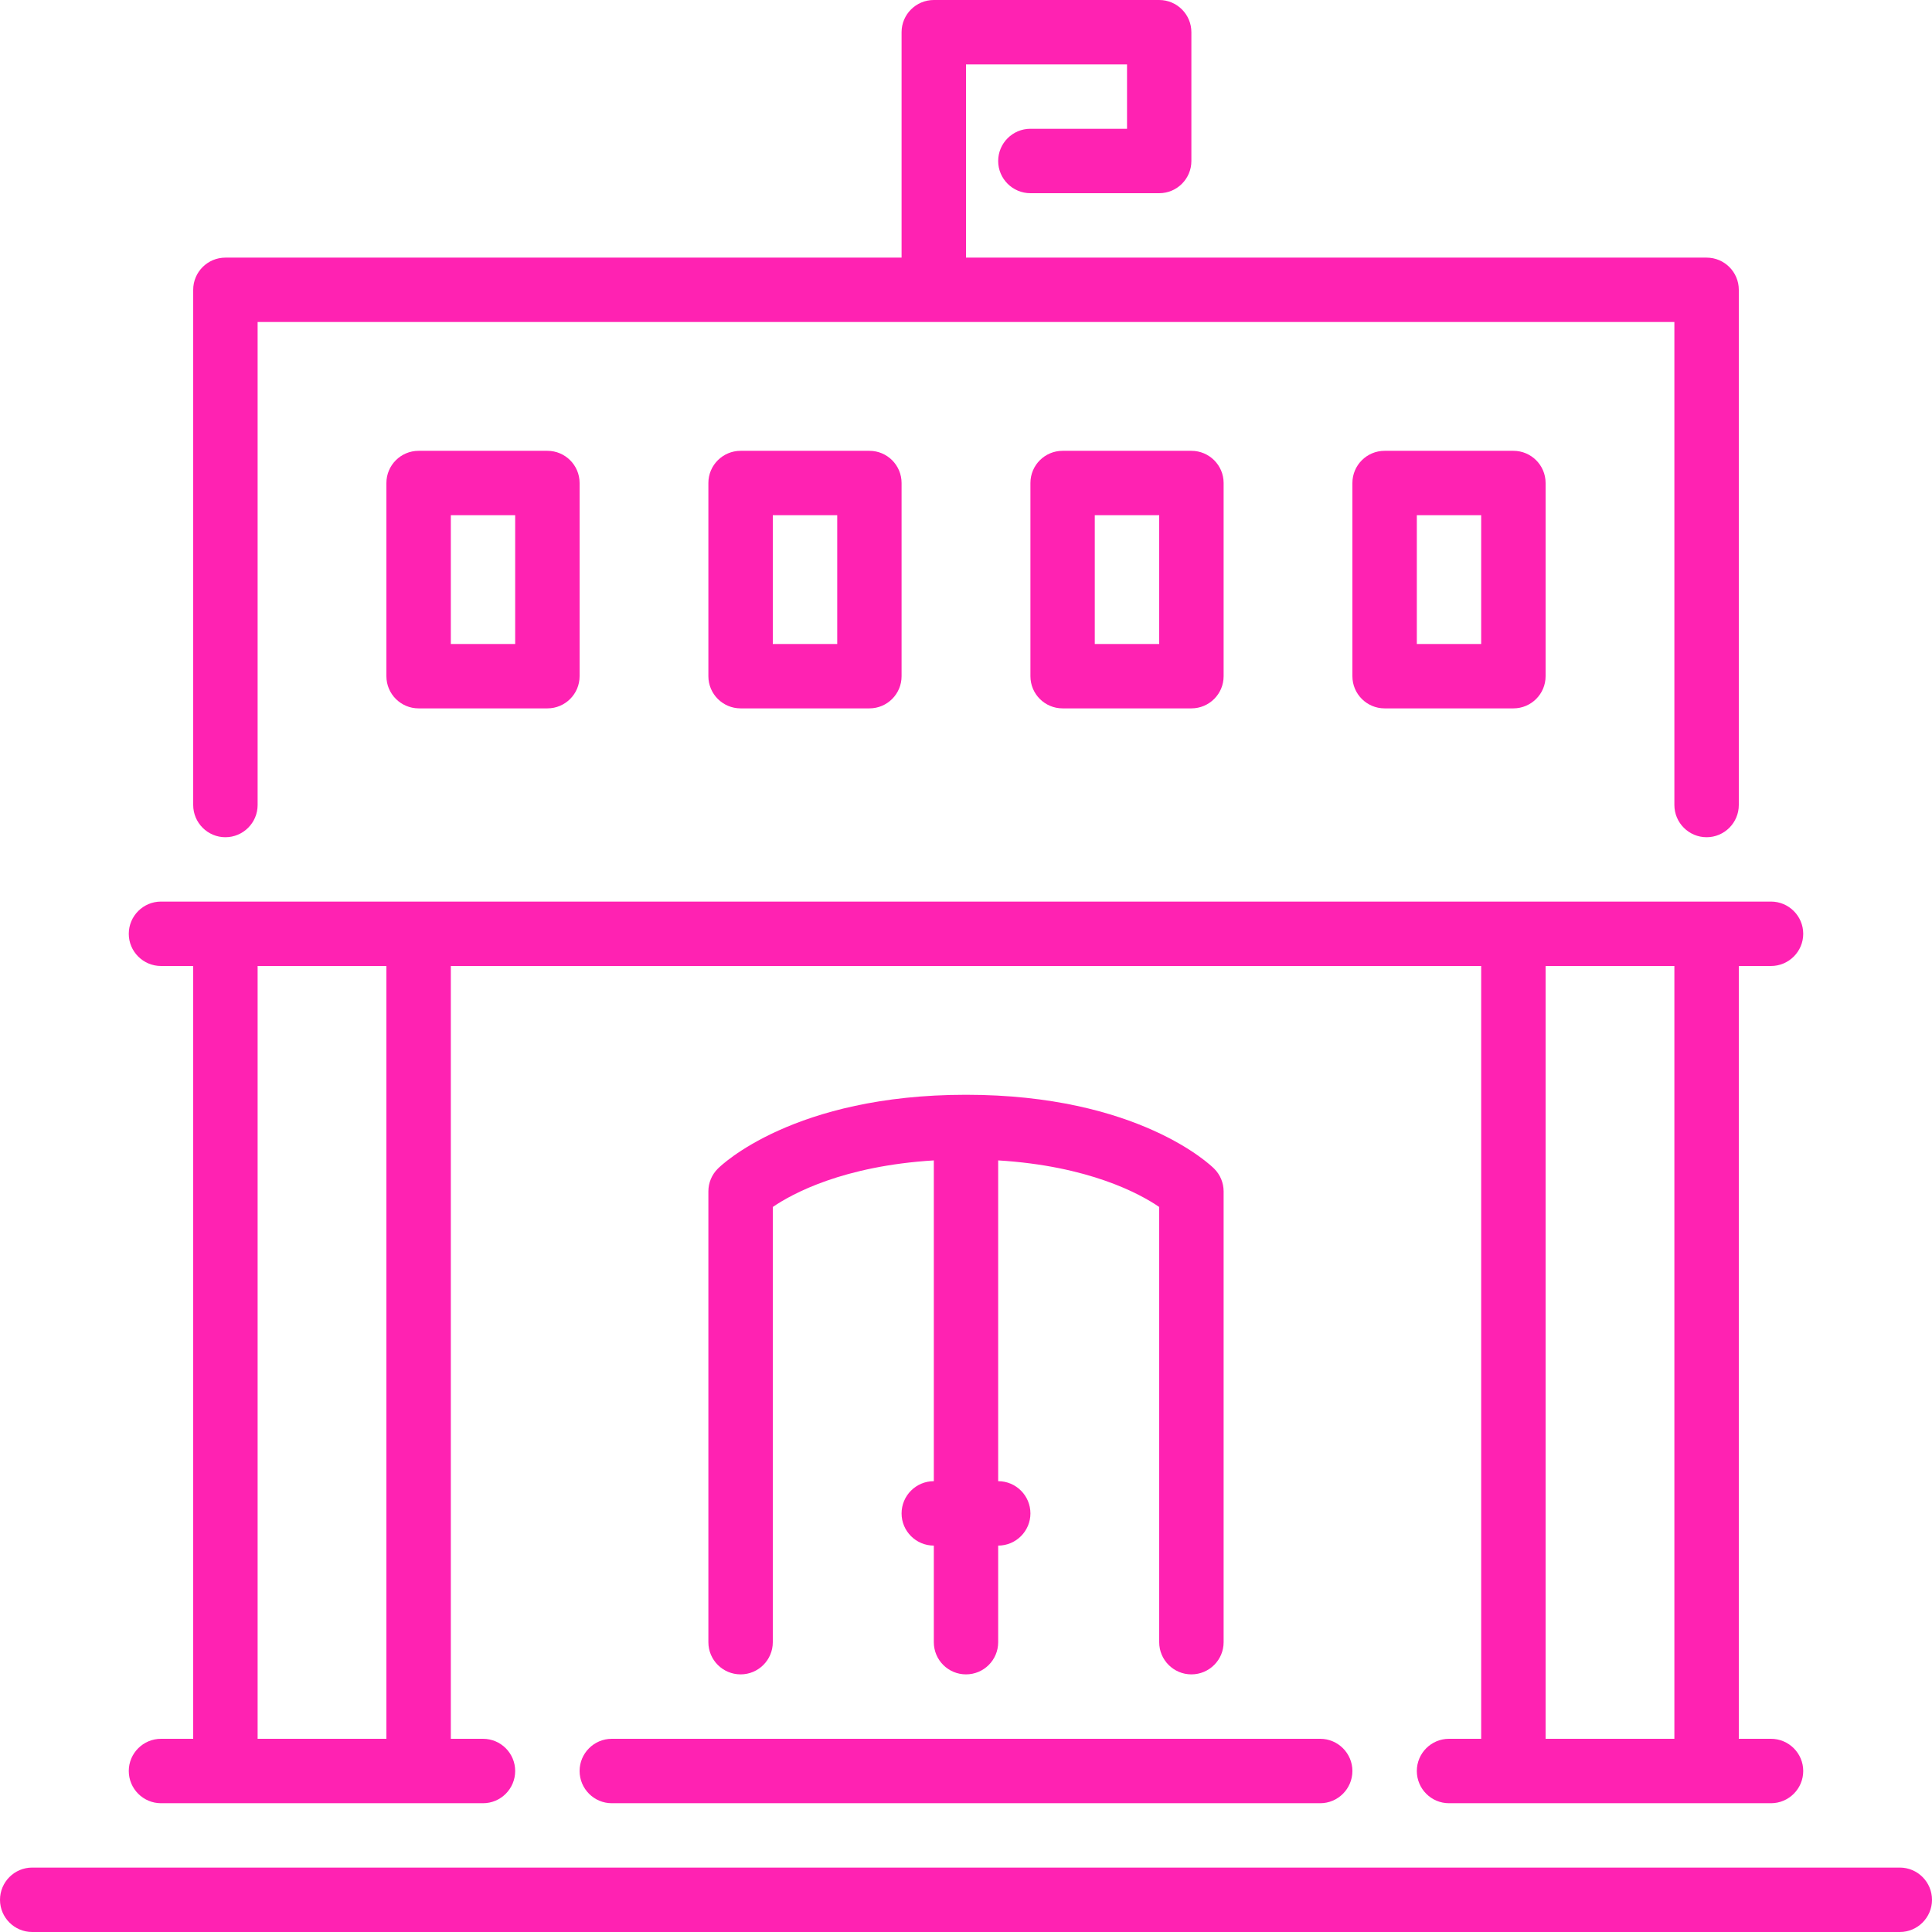 <?xml version="1.0" encoding="UTF-8"?>
<svg width="29px" height="29px" viewBox="0 0 29 29" version="1.1" xmlns="http://www.w3.org/2000/svg" xmlns:xlink="http://www.w3.org/1999/xlink">
    <!-- Generator: Sketch 52.2 (67145) - http://www.bohemiancoding.com/sketch -->
    <title>book</title>
    <desc>Created with Sketch.</desc>
    <g id="FAN_My-account" stroke="none" stroke-width="1" fill="none" fill-rule="evenodd">
        <g id="FAN-My-account-03-Fan-hub-organisation" transform="translate(-51, -891)" fill="#FF22B2" fill-rule="nonzero">
            <g id="side-menu" transform="translate(-1, 81)">
                <g id="orders-copy" transform="translate(30, 770)">
                    <g id="book" transform="translate(22, 40)">
                        <path d="M15.95,6.767 C15.683,6.767 15.467,6.983 15.467,7.25 L15.467,10.15 C15.467,10.417 15.683,10.633 15.95,10.633 L17.883,10.633 C18.15,10.633 18.367,10.417 18.367,10.15 L18.367,7.25 C18.367,6.983 18.15,6.767 17.883,6.767 L15.95,6.767 Z M17.4,9.667 L16.433,9.667 L16.433,7.733 L17.4,7.733 L17.4,9.667 Z" id="Shape"></path>
                        <path d="M3.383,12.567 C3.65,12.567 3.867,12.35 3.867,12.083 L3.867,4.833 L25.133,4.833 L25.133,12.083 C25.133,12.35 25.35,12.567 25.617,12.567 C25.883,12.567 26.1,12.35 26.1,12.083 L26.1,4.35 C26.1,4.083 25.883,3.867 25.617,3.867 L14.5,3.867 L14.5,0.967 L16.917,0.967 L16.917,1.933 L15.467,1.933 C15.2,1.933 14.983,2.15 14.983,2.417 C14.983,2.683 15.2,2.9 15.467,2.9 L17.4,2.9 C17.667,2.9 17.883,2.683 17.883,2.417 L17.883,0.483 C17.883,0.217 17.667,0 17.4,0 L14.017,0 C13.75,0 13.533,0.217 13.533,0.483 L13.533,3.867 L3.383,3.867 C3.117,3.867 2.9,4.083 2.9,4.35 L2.9,12.083 C2.9,12.35 3.117,12.567 3.383,12.567 Z" id="Shape"></path>
                        <path d="M20.783,6.767 C20.517,6.767 20.3,6.983 20.3,7.25 L20.3,10.15 C20.3,10.417 20.517,10.633 20.783,10.633 L22.717,10.633 C22.983,10.633 23.2,10.417 23.2,10.15 L23.2,7.25 C23.2,6.983 22.983,6.767 22.717,6.767 L20.783,6.767 Z M22.233,9.667 L21.267,9.667 L21.267,7.733 L22.233,7.733 L22.233,9.667 Z" id="Shape"></path>
                        <path d="M28.517,28.033 L0.483,28.033 C0.217,28.033 0,28.25 0,28.517 C0,28.783 0.217,29 0.483,29 L28.517,29 C28.783,29 29,28.783 29,28.517 C29,28.25 28.783,28.033 28.517,28.033 Z" id="Shape"></path>
                        <path d="M17.883,25.133 C18.15,25.133 18.367,24.917 18.367,24.65 L18.367,17.883 C18.367,17.755 18.316,17.632 18.225,17.542 C18.18,17.496 17.087,16.433 14.5,16.433 C11.913,16.433 10.82,17.496 10.775,17.542 C10.684,17.632 10.633,17.755 10.633,17.883 L10.633,24.65 C10.633,24.917 10.85,25.133 11.117,25.133 C11.383,25.133 11.6,24.917 11.6,24.65 L11.6,18.117 C11.896,17.914 12.662,17.501 14.017,17.418 L14.017,22.233 C13.75,22.233 13.533,22.45 13.533,22.717 C13.533,22.983 13.75,23.2 14.017,23.2 L14.017,24.65 C14.017,24.917 14.233,25.133 14.5,25.133 C14.767,25.133 14.983,24.917 14.983,24.65 L14.983,23.2 C15.25,23.2 15.467,22.983 15.467,22.717 C15.467,22.45 15.25,22.233 14.983,22.233 L14.983,17.418 C16.341,17.501 17.107,17.916 17.4,18.117 L17.4,24.65 C17.4,24.917 17.617,25.133 17.883,25.133 Z" id="Shape"></path>
                        <path d="M8.7,26.583 C8.7,26.85 8.917,27.067 9.183,27.067 L19.817,27.067 C20.083,27.067 20.3,26.85 20.3,26.583 C20.3,26.317 20.083,26.1 19.817,26.1 L9.183,26.1 C8.917,26.1 8.7,26.317 8.7,26.583 Z" id="Shape"></path>
                        <path d="M2.417,26.1 C2.15,26.1 1.933,26.317 1.933,26.583 C1.933,26.85 2.15,27.067 2.417,27.067 L7.25,27.067 C7.517,27.067 7.733,26.85 7.733,26.583 C7.733,26.317 7.517,26.1 7.25,26.1 L6.767,26.1 L6.767,14.5 L22.233,14.5 L22.233,26.1 L21.75,26.1 C21.483,26.1 21.267,26.317 21.267,26.583 C21.267,26.85 21.483,27.067 21.75,27.067 L26.583,27.067 C26.85,27.067 27.067,26.85 27.067,26.583 C27.067,26.317 26.85,26.1 26.583,26.1 L26.1,26.1 L26.1,14.5 L26.583,14.5 C26.85,14.5 27.067,14.283 27.067,14.017 C27.067,13.75 26.85,13.533 26.583,13.533 L2.417,13.533 C2.15,13.533 1.933,13.75 1.933,14.017 C1.933,14.283 2.15,14.5 2.417,14.5 L2.9,14.5 L2.9,26.1 L2.417,26.1 Z M23.2,14.5 L25.133,14.5 L25.133,26.1 L23.2,26.1 L23.2,14.5 Z M3.867,14.5 L5.8,14.5 L5.8,26.1 L3.867,26.1 L3.867,14.5 Z" id="Shape"></path>
                        <path d="M6.283,6.767 C6.017,6.767 5.8,6.983 5.8,7.25 L5.8,10.15 C5.8,10.417 6.017,10.633 6.283,10.633 L8.217,10.633 C8.483,10.633 8.7,10.417 8.7,10.15 L8.7,7.25 C8.7,6.983 8.483,6.767 8.217,6.767 L6.283,6.767 Z M7.733,9.667 L6.767,9.667 L6.767,7.733 L7.733,7.733 L7.733,9.667 Z" id="Shape"></path>
                        <path d="M11.117,6.767 C10.85,6.767 10.633,6.983 10.633,7.25 L10.633,10.15 C10.633,10.417 10.85,10.633 11.117,10.633 L13.05,10.633 C13.317,10.633 13.533,10.417 13.533,10.15 L13.533,7.25 C13.533,6.983 13.317,6.767 13.05,6.767 L11.117,6.767 Z M12.567,9.667 L11.6,9.667 L11.6,7.733 L12.567,7.733 L12.567,9.667 Z" id="Shape"></path>
                    </g>
                </g>
            </g>
        </g>
    </g>
</svg>